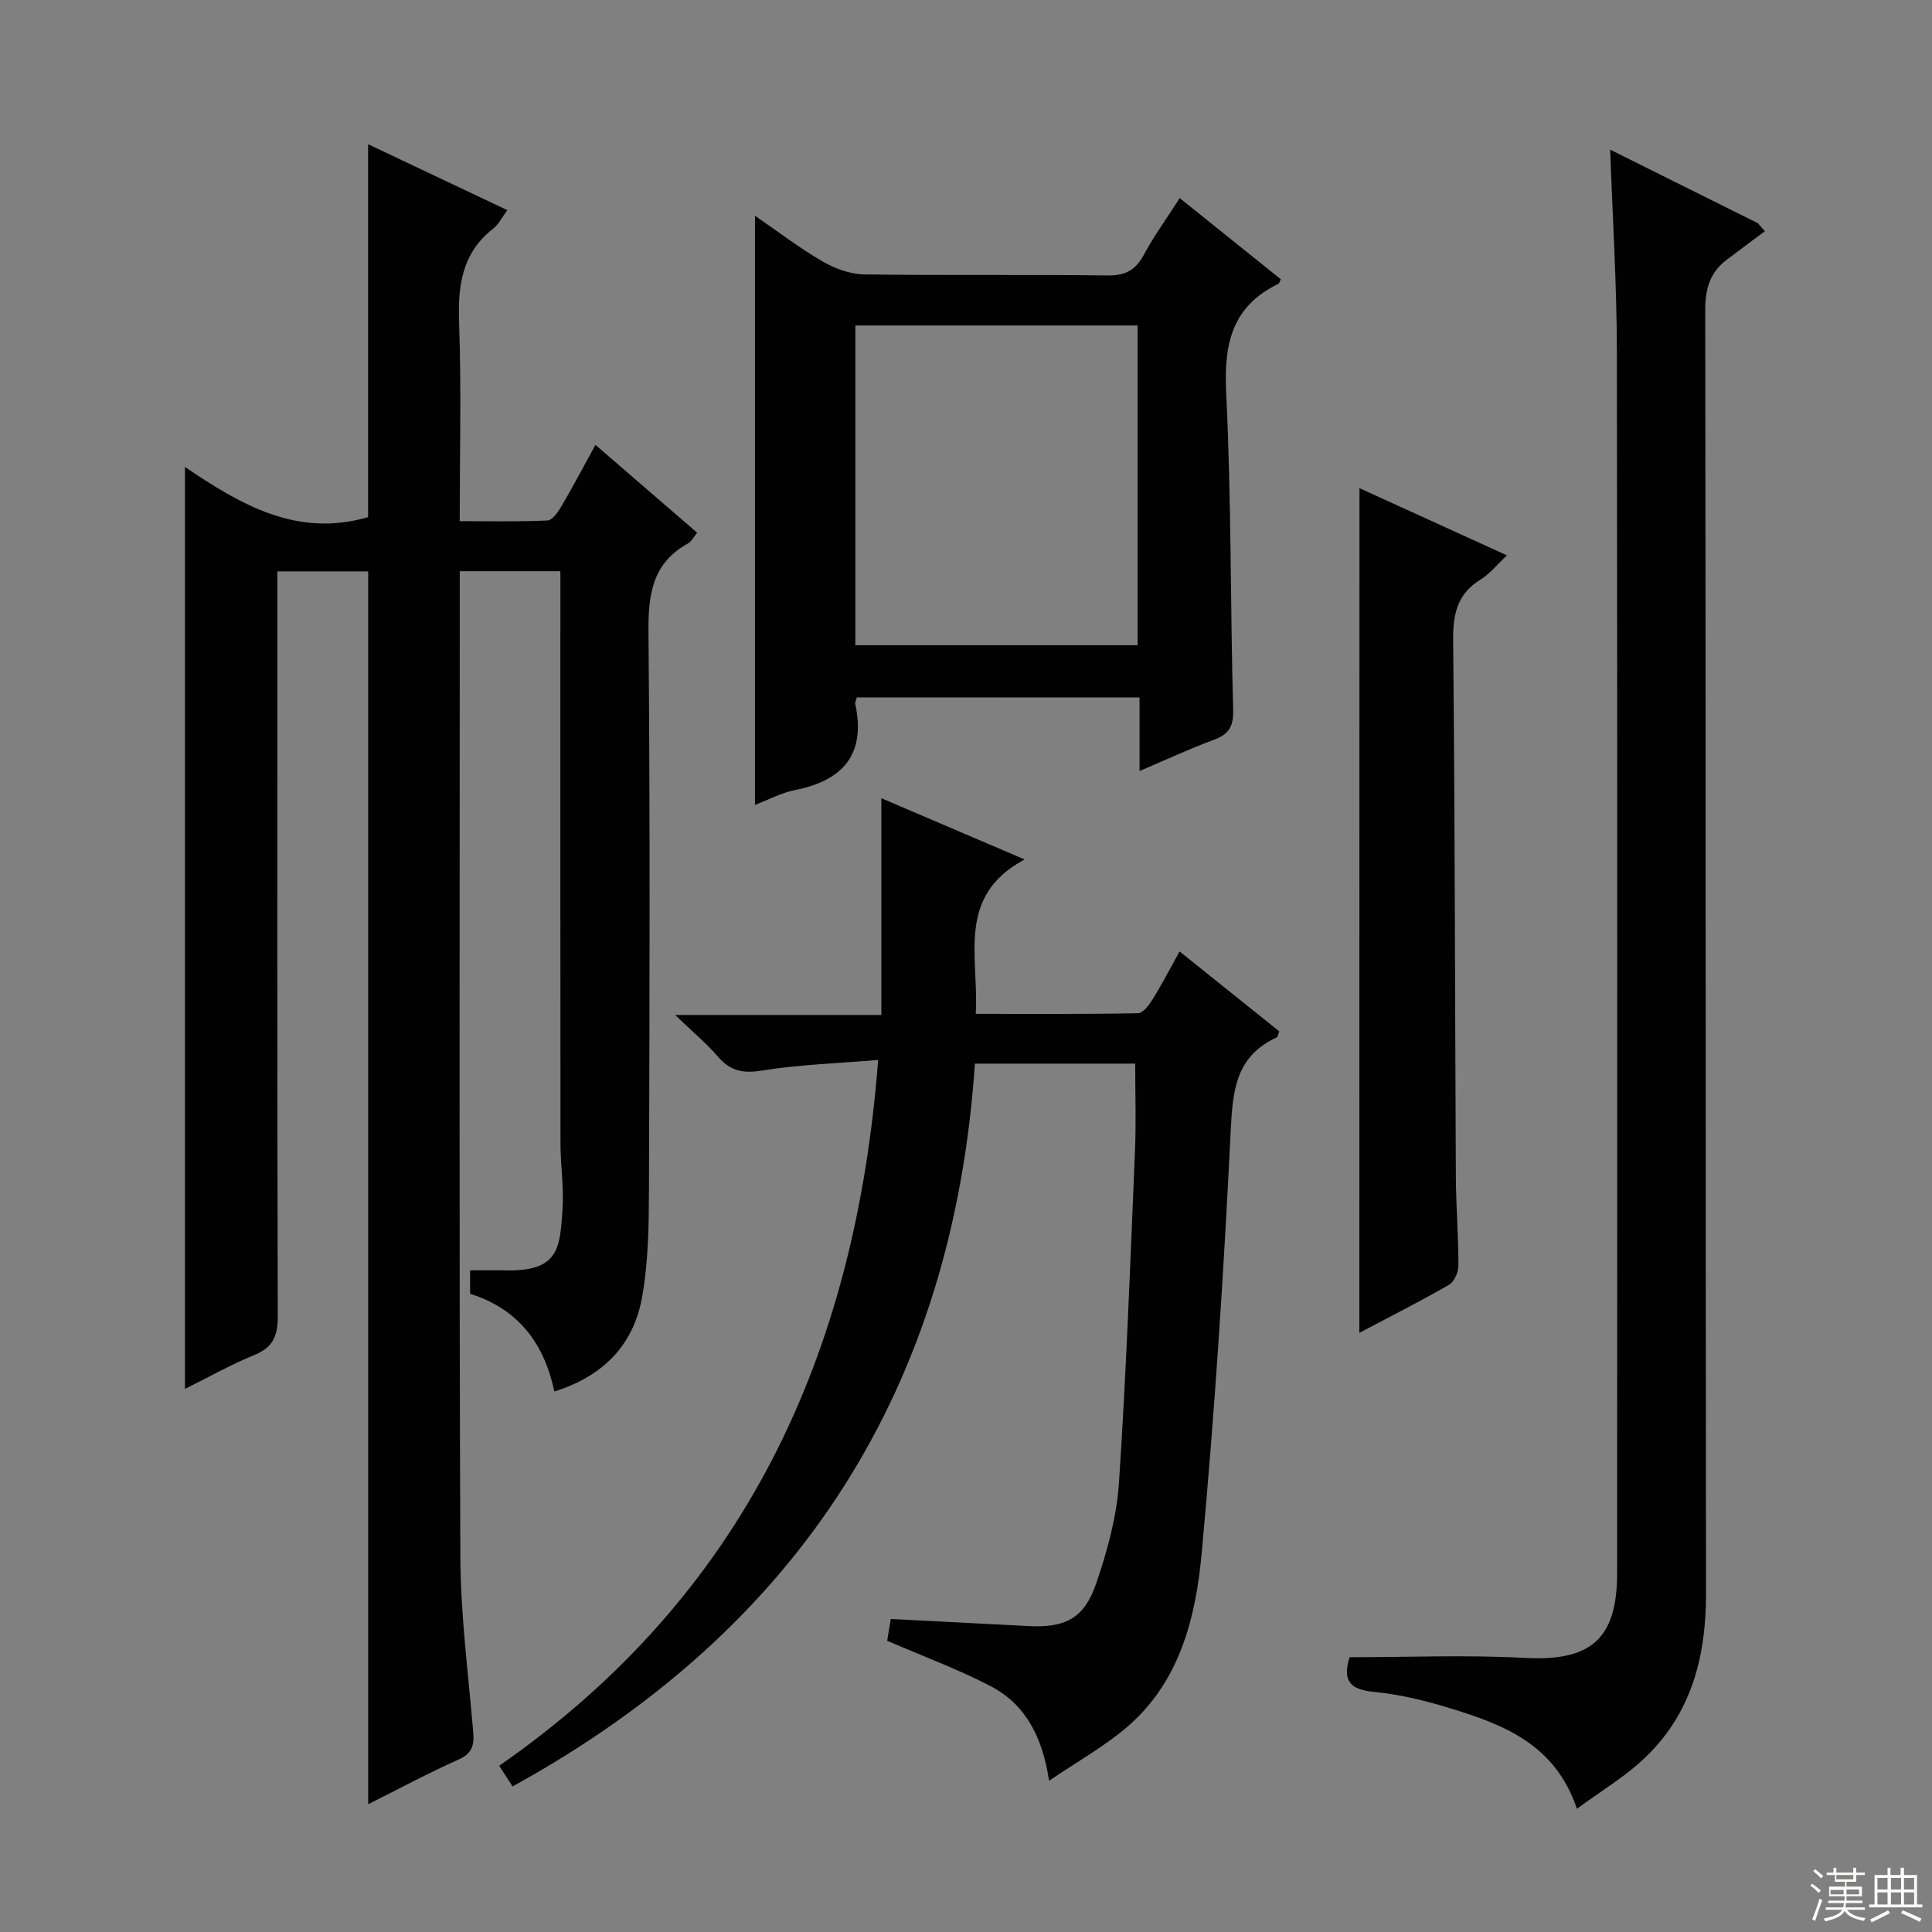 <svg enable-background="new 0 0 400 400" viewBox="0 0 400 400" xmlns="http://www.w3.org/2000/svg"><rect x="0" y="0" width="400" height="400" fill="#808080" stroke="none"/><g fill="#010102"><path d="m38.29 96.68c11.57 7.82 23.19 14.67 37.92 10.39 0-25.08 0-50.77 0-77.21 9.54 4.52 19 9 28.83 13.65-1.12 1.5-1.79 2.93-2.9 3.8-6.49 5.05-7.37 11.79-7.09 19.5.48 13.45.13 26.93.13 41.09 6.31 0 12.25.14 18.16-.14 1.02-.05 2.2-1.74 2.89-2.92 2.35-4.01 4.52-8.12 7.05-12.73 7.1 6.13 13.94 12.04 21.06 18.18-.73.88-1.18 1.83-1.93 2.24-7.47 4.14-8.22 10.71-8.15 18.55.35 38.32.23 76.65.1 114.97-.03 7.58-.1 15.3-1.46 22.71-1.78 9.65-7.96 16.17-18.13 19.33-2.08-9.85-7.35-17.05-17.44-20.23 0-1.53 0-3.07 0-4.85 2.44 0 4.74-.05 7.03.01 11.44.3 11.56-4.54 12.11-12.77.29-4.44-.42-8.94-.43-13.42-.04-37.66-.02-75.32-.02-112.98 0-1.79 0-3.57 0-5.59-7.07 0-13.64 0-20.83 0v5.54c0 66.15-.14 132.3.12 198.46.05 12.09 1.64 24.19 2.66 36.27.24 2.77-.17 4.5-3.06 5.78-6.17 2.74-12.13 5.96-18.68 9.24 0-85.42 0-170.19 0-255.25-5.97 0-12.06 0-18.81 0v6.41c0 49.32-.05 98.65.09 147.97.01 4.09-1.13 6.37-4.97 7.92-4.73 1.91-9.2 4.46-14.25 6.96 0-63.71 0-126.82 0-190.88z"/><path d="m181.81 219.45c-8.52.72-16.33.95-23.99 2.19-3.95.64-6.59.15-9.17-2.86-2.37-2.77-5.22-5.12-8.87-8.64h42.69c0-15.24 0-29.78 0-44.88 9.49 4.06 18.9 8.08 29.67 12.68-14.28 7.63-9.43 20.16-10.12 31.97 11.39 0 22.49.08 33.58-.13 1.03-.02 2.28-1.66 3-2.82 1.92-3.09 3.6-6.34 5.62-9.97 7.13 5.72 13.92 11.16 20.64 16.54-.29.7-.33 1.17-.54 1.26-8.41 3.85-9.1 10.86-9.51 19.21-1.42 29.22-3.33 58.43-6.01 87.55-1.24 13.41-4.55 26.79-15.64 36.17-4.64 3.93-10.05 6.95-15.96 10.97-1.35-8.99-4.84-15.78-12.01-19.54-6.71-3.51-13.88-6.14-21.51-9.45.14-.82.44-2.62.75-4.51 9.79.5 19.05.97 28.32 1.46 7.77.42 11.69-1.48 14.22-8.86 2.29-6.69 4.23-13.76 4.7-20.77 1.52-22.9 2.35-45.85 3.32-68.78.25-5.92.04-11.87.04-18.03-10.85 0-21.8 0-33.19 0-4.51 67.17-36.3 116.97-95.72 149.65-1.12-1.73-1.88-2.91-2.77-4.28 50.7-35.19 73.8-85.03 78.46-146.13z"/><path d="m326.48 374.49c-4.5-13.39-15.17-17.4-26.12-20.78-5.21-1.61-10.62-2.92-16.04-3.44-5.06-.49-6.33-2.54-4.91-7.16 12.08 0 24.21-.52 36.26.14 13.61.74 19.13-3.82 19.14-17.51.01-84.45.07-168.9-.06-253.36-.02-13.6-.88-27.2-1.38-41.39 10.28 5.12 20.43 10.17 30.58 15.22.48.55.97 1.11 1.45 1.66-2.63 1.96-5.26 3.91-7.88 5.89-3.44 2.6-4.47 5.94-4.47 10.33.13 88.62.05 177.23.16 265.85.02 13.22-3.09 25.09-12.98 34.31-3.95 3.69-8.71 6.53-13.75 10.24z"/><path d="m177.39 144.39c-.18.7-.39 1.04-.32 1.33 2.25 10.5-2.55 15.9-12.57 17.88-2.83.56-5.49 2.02-8.19 3.05 0-40.73 0-80.96 0-121.99 4.71 3.24 9.13 6.64 13.91 9.42 2.56 1.49 5.73 2.68 8.64 2.73 16.82.25 33.65 0 50.48.22 3.67.05 5.77-1.13 7.48-4.29 2.12-3.92 4.76-7.56 7.43-11.72 7.2 5.78 14.12 11.33 20.93 16.8-.32.65-.35.86-.46.92-9.56 4.6-11.35 12.33-10.86 22.39 1.08 21.93.86 43.92 1.45 65.88.09 3.5-.94 5.04-4.07 6.19-4.94 1.81-9.71 4.05-15.31 6.43 0-5.47 0-10.19 0-15.22-19.81-.02-39.04-.02-58.54-.02zm-.3-10.8h58.44c0-22.31 0-44.22 0-66.2-19.65 0-39 0-58.44 0z"/><path d="m281.46 101.07c10.07 4.59 19.99 9.1 30.54 13.91-2.13 2-3.58 3.86-5.47 5.01-4.87 2.99-5.72 7.19-5.67 12.64.37 36.98.37 73.96.56 110.95.03 6.14.54 12.29.53 18.43 0 1.36-.85 3.36-1.94 3.99-6.02 3.46-12.22 6.59-18.57 9.95.02-58.36.02-116.34.02-174.88z"/></g><path d="m374.8 390.4.4-.4c.7.5 1.3 1 1.8 1.4l-.5.5c-.5-.6-1.1-1.1-1.7-1.5zm1 7.3-.6-.3c.5-1.4 1.1-2.8 1.5-4.3.2.1.4.2.6.3-.5 1.3-1 2.8-1.5 4.3zm-.4-10.3.4-.4c.4.3 1 .8 1.7 1.4l-.5.5c-.4-.5-1-1-1.6-1.5zm2.5.3h1.7v-1h.6v1h3.5v-1h.6v1h1.8v.5h-1.8v1.4h-2v1h3.2v2h-3.2v.9h3.3v.5h-3.4c0 .3-.1.6-.1.9h4v.5h-3.7c.7.9 1.9 1.5 3.8 1.7-.1.2-.2.4-.3.6-2.1-.4-3.5-1.1-4-2.1-.4 1-1.8 1.7-4 2.2-.1-.2-.2-.4-.3-.6 2.1-.4 3.4-1 3.8-1.8h-3.4v-.5h3.6c.1-.3.1-.6.2-.9h-3.3v-.5h3.4c0-.3 0-.6 0-.9h-3.2v-2h3.3v-1h-2.1v-1.4h-1.7v-.5zm1.1 3.5v1h2.7c0-.3 0-.4 0-.4 0-.1 0-.2 0-.2 0-.1 0-.2 0-.3h-2.7zm1.2-3v.9h3.5v-.9zm4.7 3h-2.6v.6.4h2.6z" fill="#fbfcfa"/><path d="m393.6 386.7h.6v1.5h2.7v6.1h1.1v.6h-11v-.6h1.1v-6.1h2.7v-1.5h.6v1.5h2.1v-1.5zm-2.7 8.8.4.6c-1.2.6-2.5 1.3-3.8 1.9-.1-.2-.2-.4-.3-.6 1.2-.6 2.5-1.2 3.7-1.9zm-2.2-6.7v2.4h2.1v-2.4zm0 3v2.5h2.1v-2.5zm2.8-3v2.4h2.1v-2.4zm0 3v2.5h2.1v-2.5zm6 6.1c-1.4-.7-2.7-1.3-3.9-1.8l.3-.6c1.5.6 2.7 1.2 3.9 1.7zm-1.2-9.1h-2.1v2.4h2.1zm-2.1 3v2.5h2.1v-2.5z" fill="#fbfcfa"/></svg>